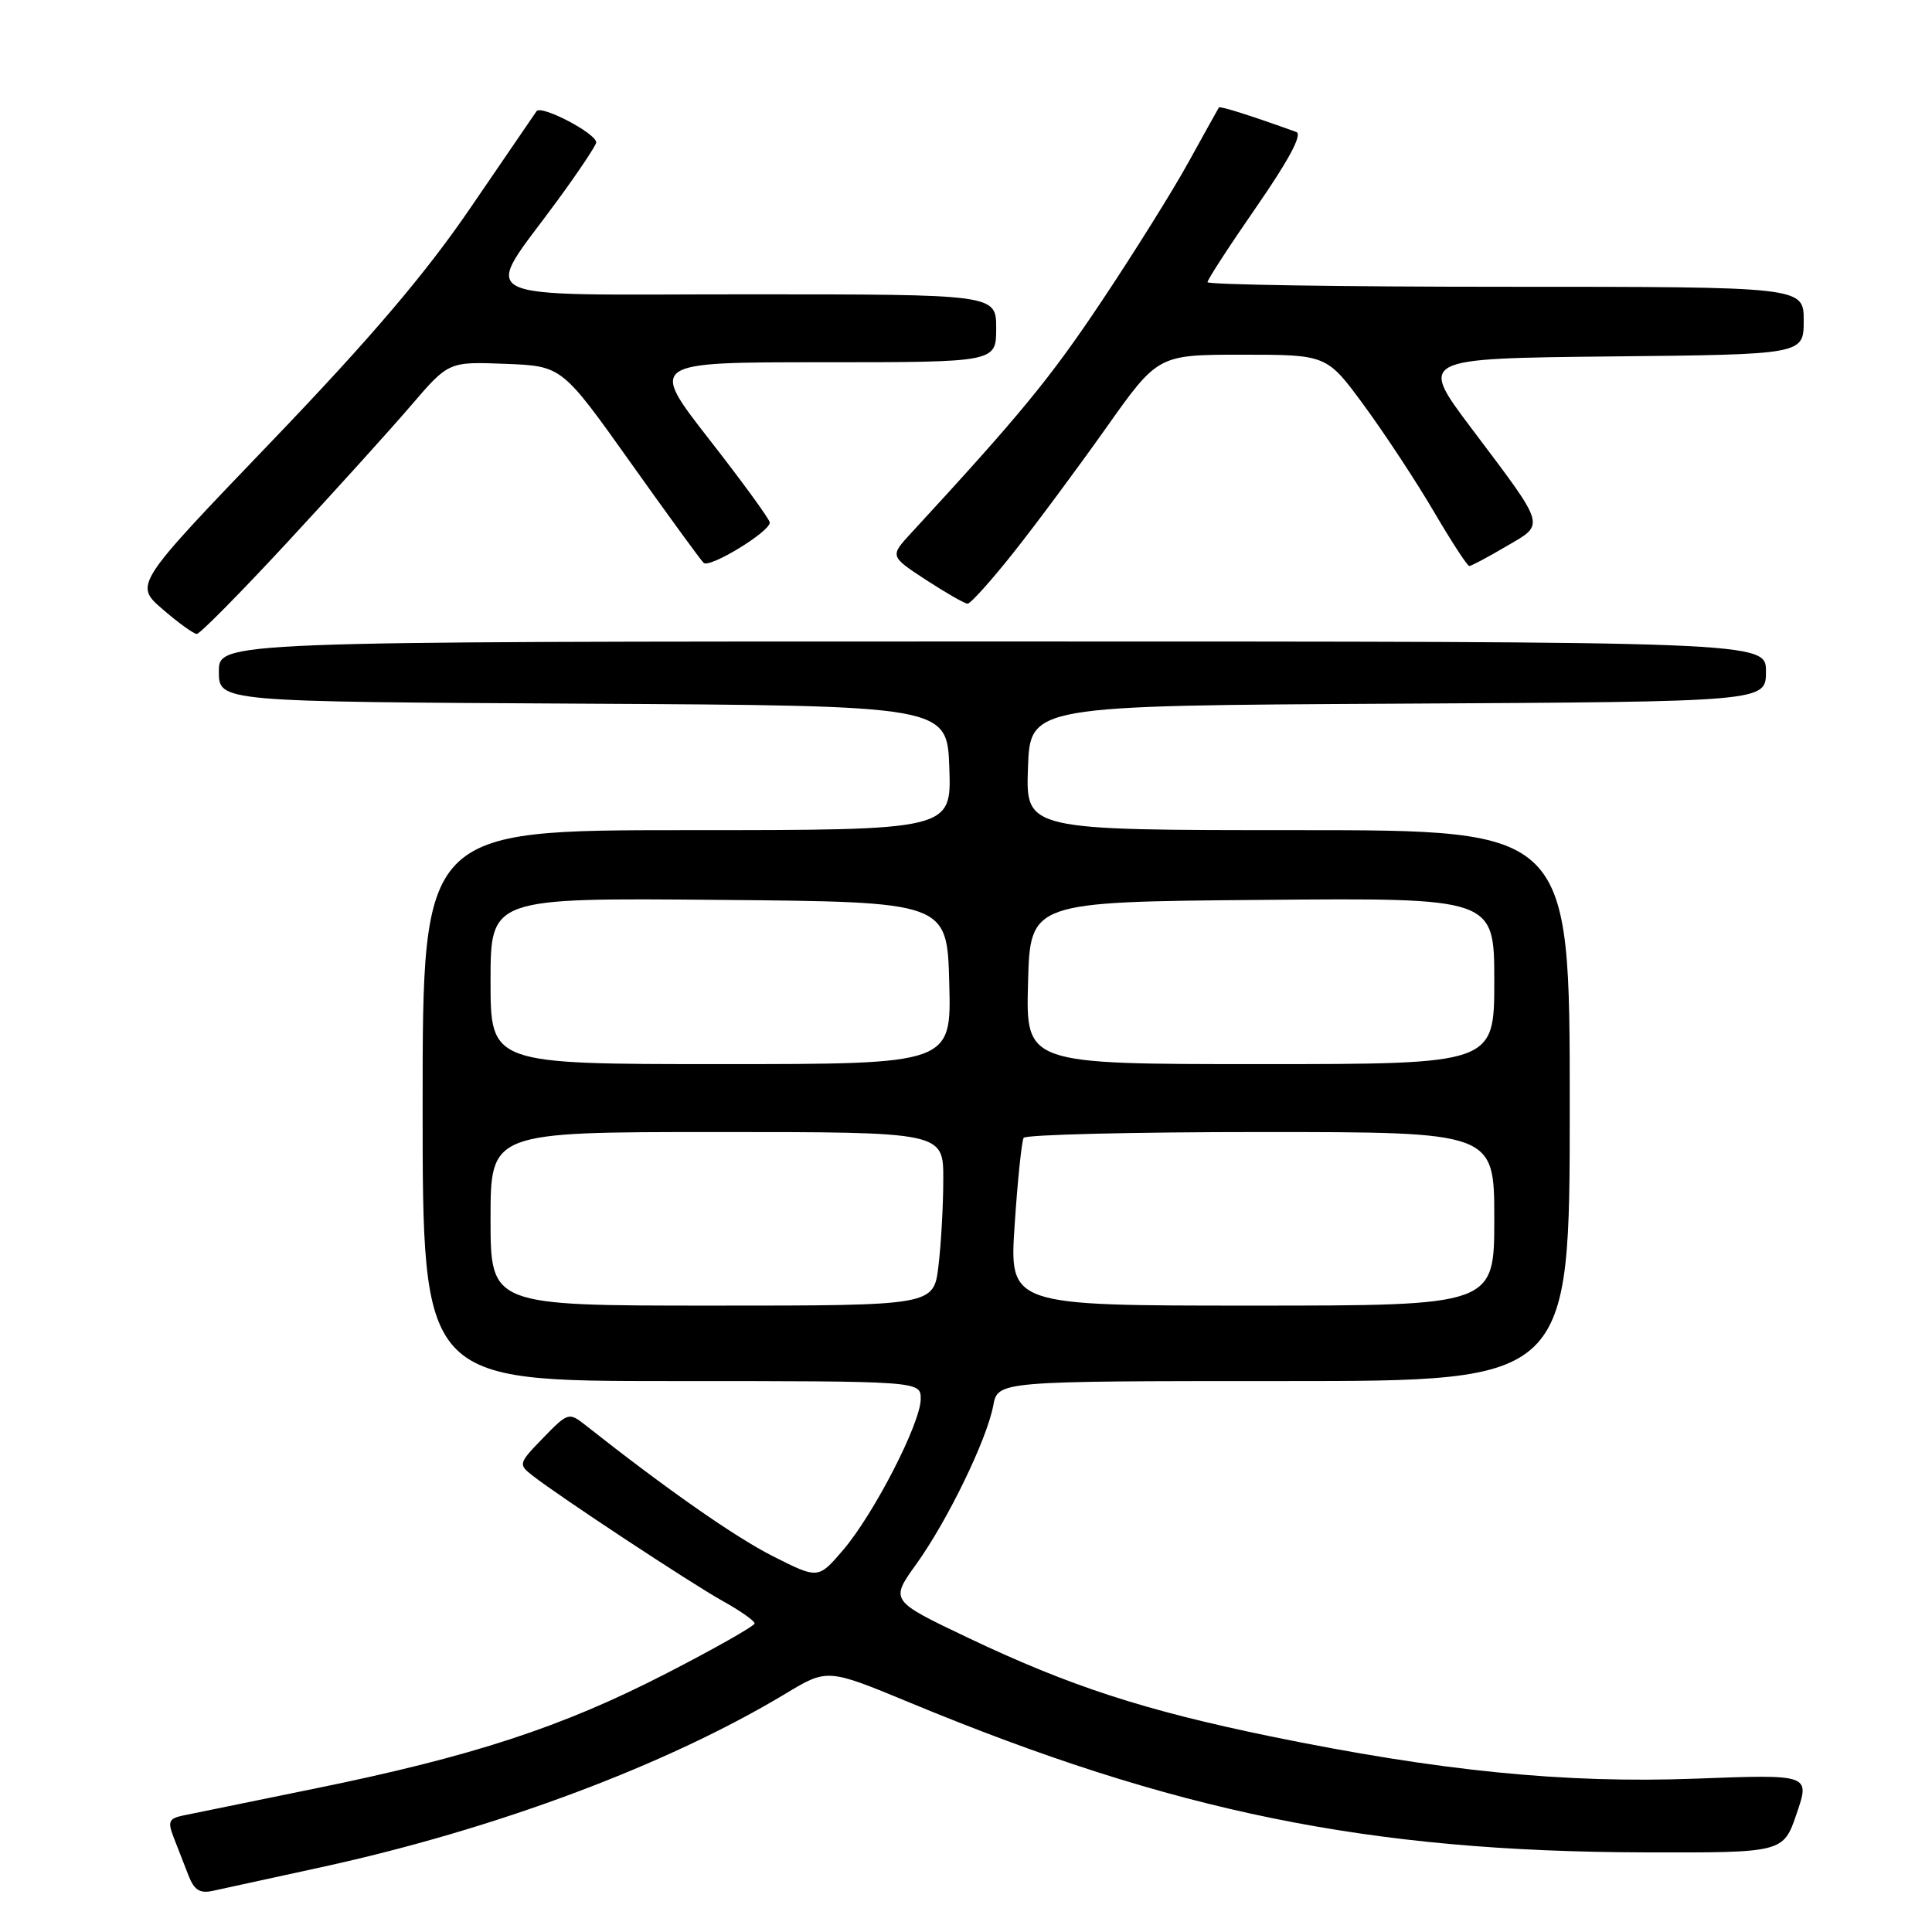 <?xml version="1.0" encoding="UTF-8" standalone="no"?>
<!DOCTYPE svg PUBLIC "-//W3C//DTD SVG 1.1//EN" "http://www.w3.org/Graphics/SVG/1.1/DTD/svg11.dtd" >
<svg xmlns="http://www.w3.org/2000/svg" xmlns:xlink="http://www.w3.org/1999/xlink" version="1.1" viewBox="0 0 256 256">
 <g >
 <path fill="currentColor"
d=" M 42.50 247.43 C 65.61 242.40 88.29 233.92 104.07 224.43 C 109.63 221.08 109.63 221.08 120.57 225.61 C 155.53 240.10 181.31 245.35 217.90 245.45 C 236.30 245.50 236.30 245.50 238.07 240.30 C 239.84 235.11 239.84 235.11 224.67 235.68 C 207.31 236.33 190.77 234.68 168.27 230.06 C 151.51 226.60 141.71 223.41 128.22 216.99 C 117.94 212.09 117.94 212.09 121.41 207.26 C 125.56 201.48 130.76 190.77 131.61 186.25 C 132.22 183.00 132.22 183.00 170.11 183.00 C 208.00 183.00 208.00 183.00 208.00 146.50 C 208.00 110.00 208.00 110.00 171.96 110.00 C 135.92 110.00 135.92 110.00 136.21 101.75 C 136.50 93.50 136.50 93.50 185.25 93.24 C 234.00 92.98 234.00 92.98 234.00 88.99 C 234.00 85.00 234.00 85.00 131.50 85.00 C 29.00 85.00 29.00 85.00 29.00 88.99 C 29.00 92.98 29.00 92.98 77.25 93.24 C 125.50 93.50 125.50 93.50 125.79 101.75 C 126.08 110.00 126.08 110.00 91.04 110.00 C 56.00 110.00 56.00 110.00 56.00 146.50 C 56.00 183.00 56.00 183.00 89.00 183.00 C 122.00 183.00 122.00 183.00 122.00 185.37 C 122.00 188.55 115.82 200.57 111.73 205.37 C 108.42 209.24 108.42 209.24 102.42 206.21 C 97.41 203.68 88.31 197.32 77.50 188.78 C 75.39 187.12 75.22 187.18 71.97 190.53 C 68.70 193.90 68.66 194.04 70.56 195.52 C 74.10 198.29 91.43 209.72 95.74 212.13 C 98.08 213.43 99.99 214.77 99.99 215.11 C 100.00 215.44 94.71 218.44 88.25 221.76 C 74.48 228.85 62.61 232.74 41.69 237.00 C 33.33 238.71 25.50 240.31 24.28 240.56 C 22.36 240.96 22.19 241.36 23.03 243.51 C 23.56 244.88 24.44 247.14 24.98 248.52 C 25.74 250.46 26.49 250.93 28.23 250.54 C 29.48 250.27 35.90 248.86 42.50 247.43 Z  M 38.17 71.75 C 44.41 65.01 51.75 56.90 54.48 53.71 C 59.45 47.92 59.45 47.92 66.95 48.21 C 74.45 48.50 74.45 48.50 83.48 61.19 C 88.44 68.17 92.83 74.19 93.23 74.58 C 94.01 75.34 102.00 70.47 102.00 69.24 C 102.00 68.83 98.40 63.89 94.00 58.25 C 86.01 48.00 86.01 48.00 109.00 48.00 C 132.00 48.00 132.00 48.00 132.00 43.50 C 132.00 39.00 132.00 39.00 98.97 39.00 C 61.20 39.00 63.83 40.31 73.90 26.52 C 76.71 22.68 79.00 19.24 79.00 18.87 C 79.00 17.67 71.71 13.86 71.09 14.74 C 70.77 15.21 66.80 21.00 62.29 27.61 C 56.33 36.33 49.09 44.83 35.93 58.55 C 17.78 77.47 17.78 77.47 21.55 80.73 C 23.63 82.53 25.67 84.00 26.08 84.00 C 26.49 84.00 31.93 78.49 38.17 71.75 Z  M 134.27 73.25 C 137.22 69.54 142.73 62.11 146.53 56.75 C 153.43 47.00 153.43 47.00 164.62 47.00 C 175.81 47.00 175.81 47.00 180.76 53.75 C 183.48 57.46 187.63 63.76 189.97 67.75 C 192.31 71.74 194.43 75.00 194.69 75.00 C 194.94 75.00 197.13 73.84 199.56 72.41 C 204.78 69.35 205.00 70.08 194.98 56.76 C 188.01 47.50 188.01 47.50 213.51 47.23 C 239.00 46.97 239.00 46.97 239.00 42.48 C 239.00 38.00 239.00 38.00 199.50 38.00 C 177.78 38.00 160.00 37.72 160.00 37.39 C 160.00 37.05 162.93 32.54 166.52 27.36 C 170.80 21.17 172.60 17.79 171.77 17.49 C 165.87 15.36 161.66 14.02 161.51 14.24 C 161.42 14.38 159.62 17.62 157.52 21.42 C 155.43 25.23 150.20 33.59 145.91 40.01 C 139.12 50.17 135.18 54.96 120.76 70.60 C 117.90 73.70 117.90 73.70 122.70 76.84 C 125.34 78.56 127.82 79.98 128.21 79.99 C 128.60 79.99 131.33 76.96 134.27 73.25 Z  M 65.00 161.50 C 65.00 150.00 65.00 150.00 95.00 150.00 C 125.00 150.00 125.00 150.00 124.99 156.25 C 124.99 159.69 124.70 164.86 124.35 167.75 C 123.72 173.00 123.72 173.00 94.36 173.00 C 65.00 173.00 65.00 173.00 65.00 161.50 Z  M 134.45 162.27 C 134.84 156.37 135.38 151.20 135.64 150.77 C 135.90 150.35 150.04 150.00 167.06 150.00 C 198.00 150.00 198.00 150.00 198.00 161.50 C 198.00 173.00 198.00 173.00 165.86 173.00 C 133.73 173.00 133.73 173.00 134.45 162.27 Z  M 65.00 129.99 C 65.00 118.97 65.00 118.97 95.25 119.24 C 125.50 119.50 125.50 119.50 125.78 130.25 C 126.07 141.00 126.07 141.00 95.53 141.00 C 65.00 141.00 65.00 141.00 65.00 129.99 Z  M 136.22 130.25 C 136.50 119.50 136.50 119.50 167.25 119.24 C 198.00 118.97 198.00 118.97 198.00 129.99 C 198.00 141.00 198.00 141.00 166.97 141.00 C 135.93 141.00 135.93 141.00 136.22 130.25 Z "/>
</g>
</svg>